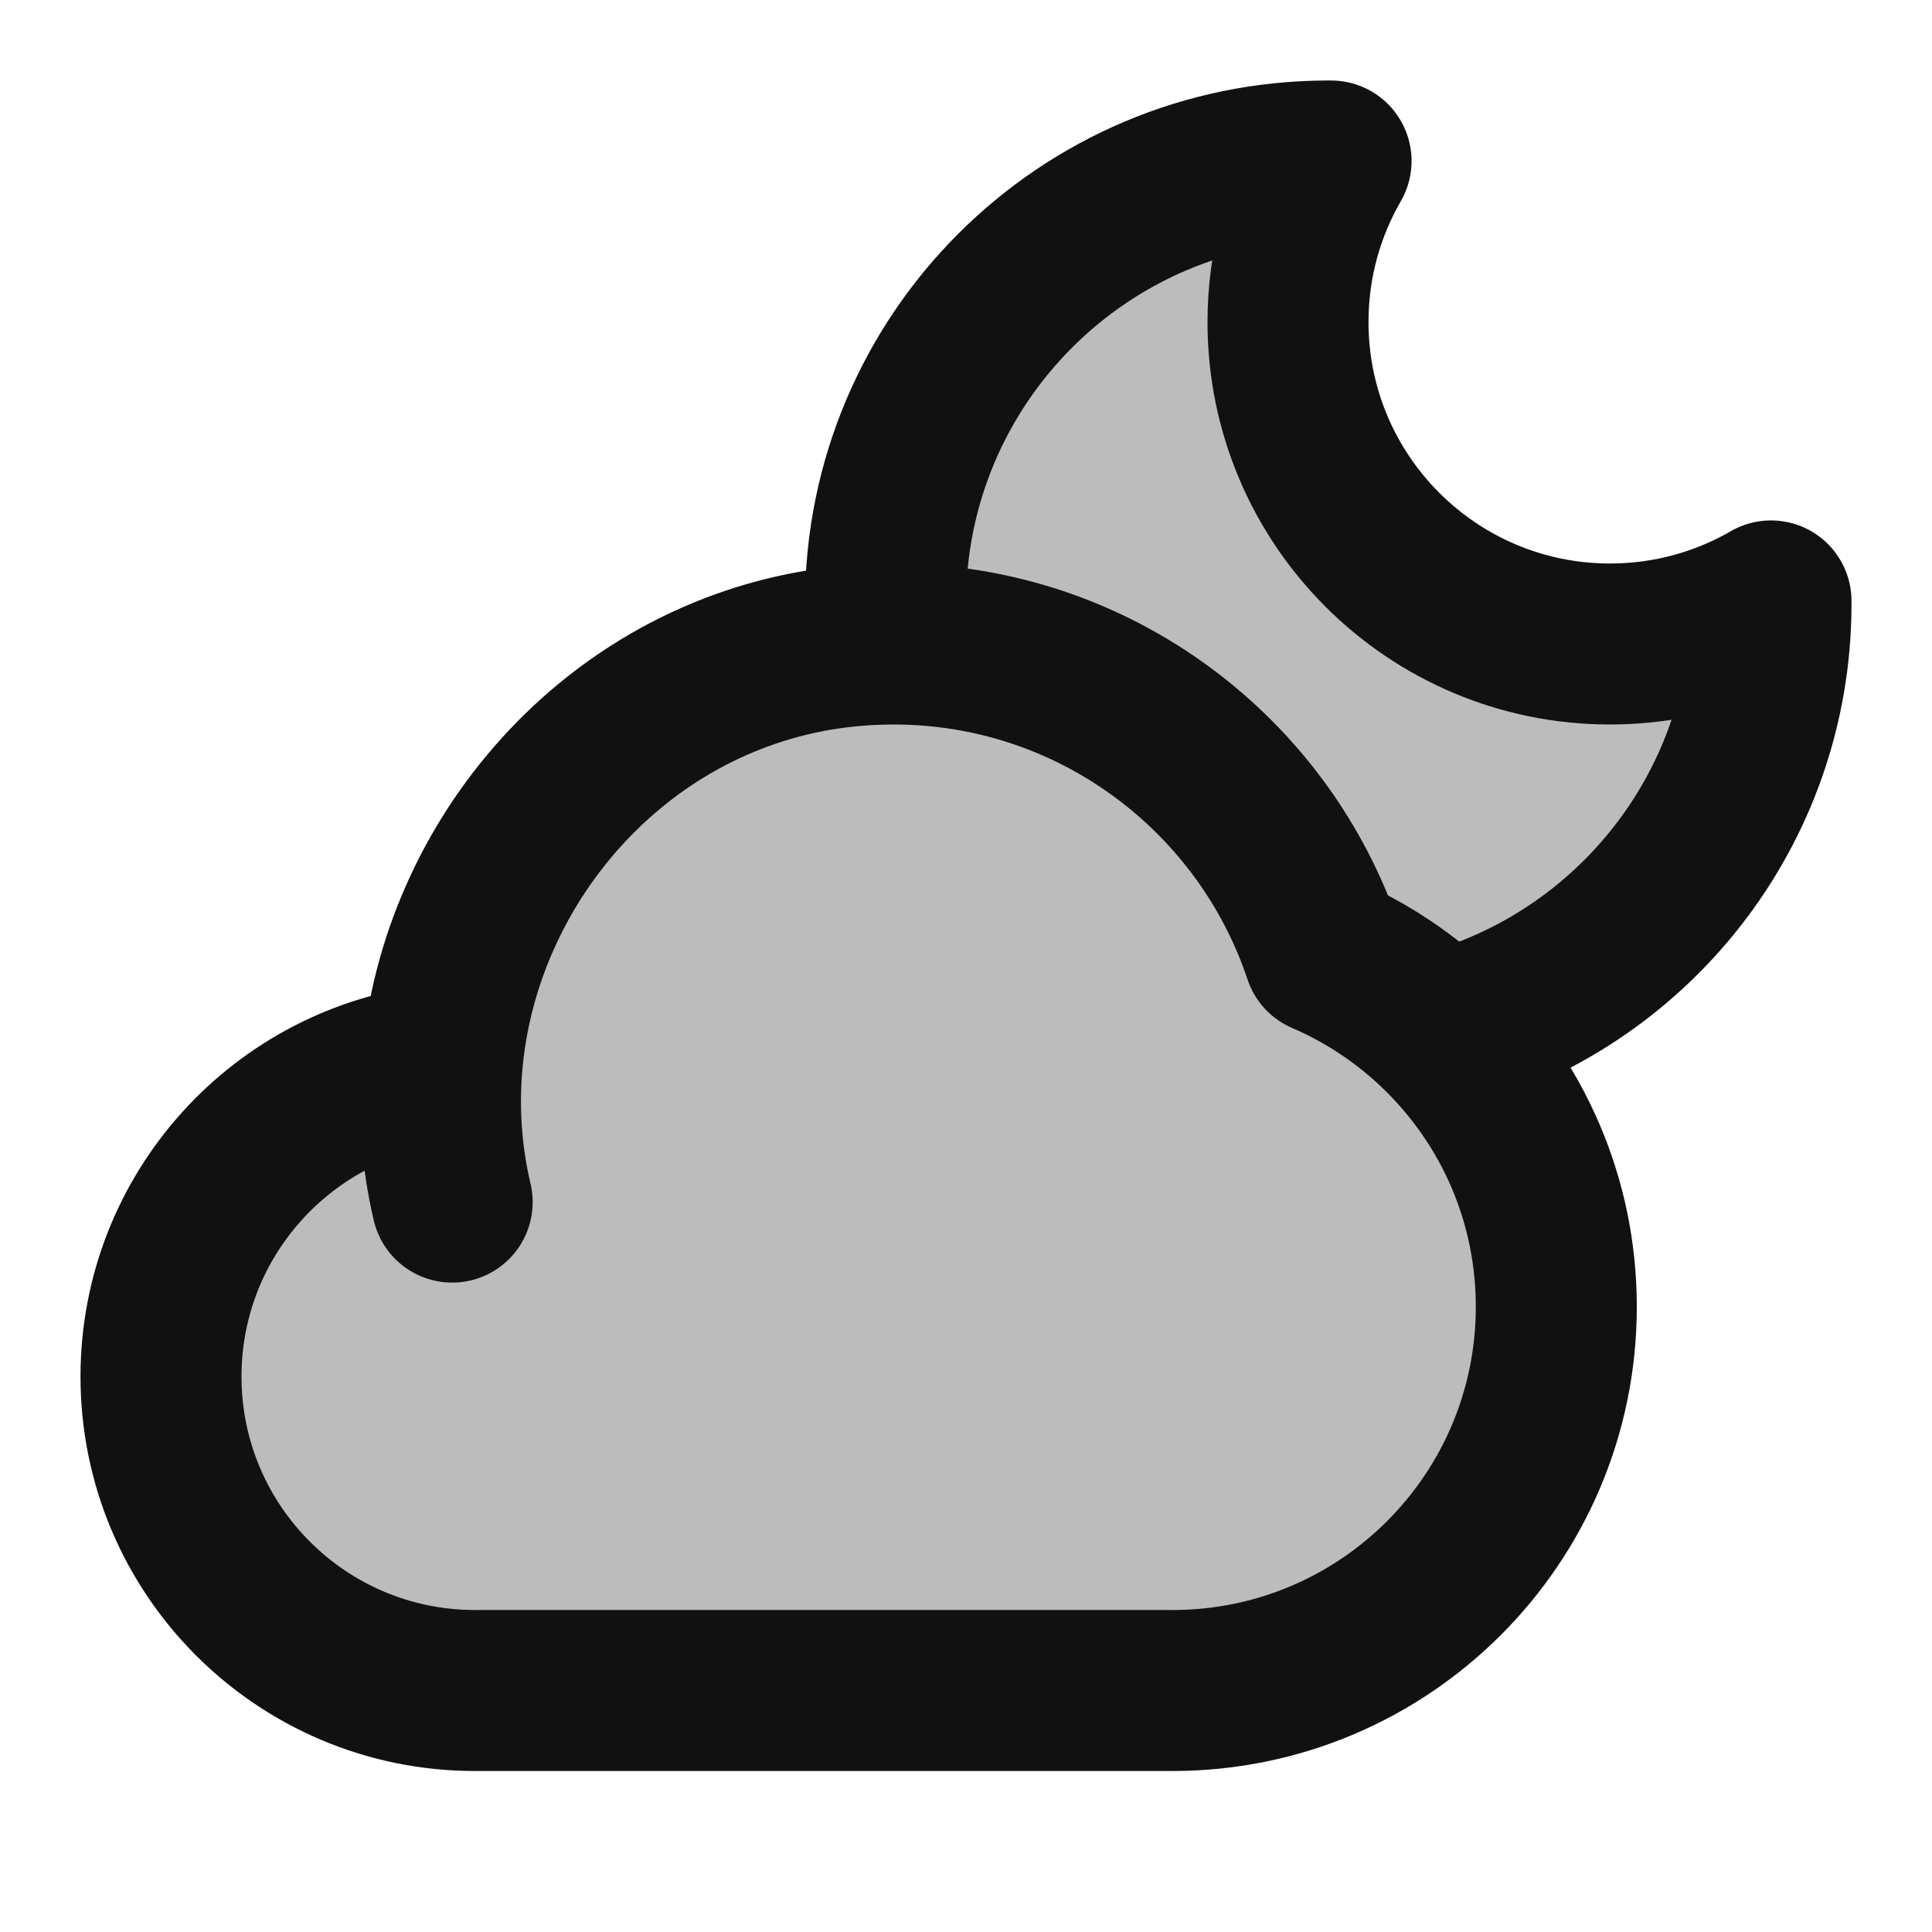 <svg width="24" height="24" viewBox="0 0 24 24" fill="none" xmlns="http://www.w3.org/2000/svg">
<path opacity="0.28" d="M20 8C20.729 8 21.412 7.805 22 7.465L22 7.5C22 10.055 20.257 12.204 17.895 12.821C18.783 13.687 19.333 14.896 19.333 16.233C19.333 18.866 17.199 21 14.567 21H5.9C3.746 21 2 19.254 2 17.1C2 15.087 3.524 13.431 5.481 13.222H5.491C5.704 10.697 7.641 8.444 10.28 8.059C10.522 8.024 10.771 8.004 11.023 8C11.008 7.836 11 7.669 11 7.5C11 4.462 13.462 2 16.5 2L16.535 2C16.195 2.588 16 3.271 16 4C16 6.209 17.791 8 20 8Z" fill="#111111"/>
<path d="M5.617 14.933C5.482 14.361 5.444 13.785 5.491 13.222M17.895 12.822C17.479 12.415 16.988 12.084 16.446 11.851C15.7 9.614 13.588 8 11.1 8C11.074 8 11.048 8 11.023 8.001M17.895 12.822C18.783 13.687 19.333 14.896 19.333 16.233C19.333 18.866 17.199 21 14.567 21H5.9C3.746 21 2 19.254 2 17.1C2 15.088 3.524 13.431 5.481 13.222H5.491M17.895 12.822C20.257 12.204 22 10.056 22 7.5L22 7.465C21.412 7.805 20.729 8 20 8C17.791 8 16 6.209 16 4C16 3.272 16.195 2.589 16.535 2L16.5 2C13.462 2 11 4.463 11 7.5C11 7.669 11.008 7.836 11.023 8.001M11.023 8.001C10.771 8.004 10.522 8.024 10.28 8.059C7.641 8.444 5.704 10.697 5.491 13.222" stroke="#111111" stroke-width="2" stroke-linecap="round" stroke-linejoin="round"/>
</svg>
